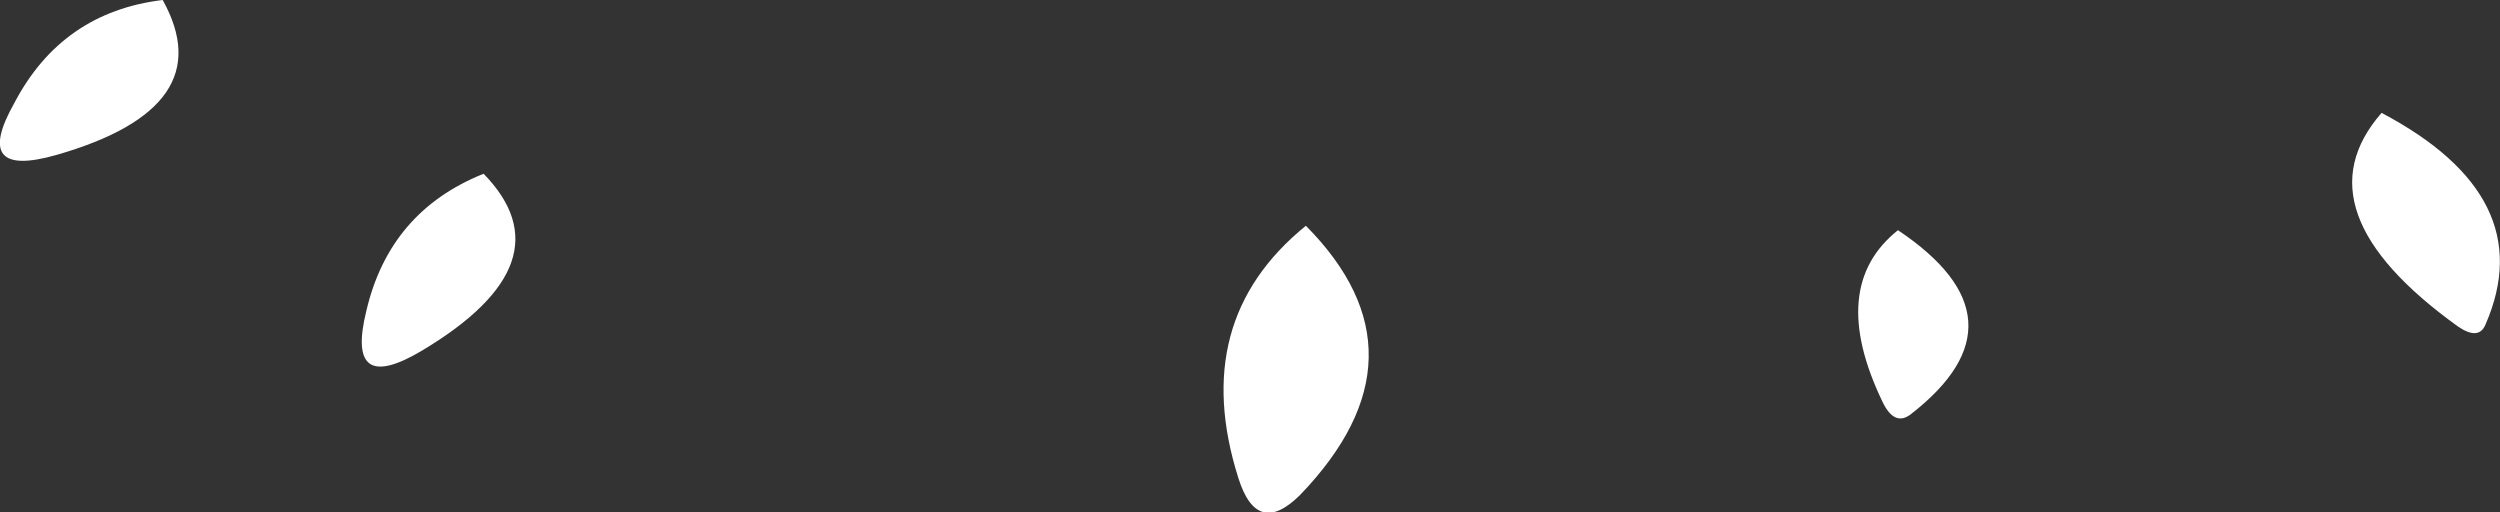 <?xml version="1.0" encoding="UTF-8" standalone="no"?>
<svg xmlns:xlink="http://www.w3.org/1999/xlink" height="23.15px" width="112.95px" xmlns="http://www.w3.org/2000/svg">
  <rect width="100%" height="100%" fill="#333333" stroke="none"/>
  <g transform="matrix(1.0, 0.0, 0.0, 1.0, 71.9, 30.0)">
    <path d="M35.7 -24.9 Q42.9 -21.1 40.4 -15.35 40.1 -14.6 39.15 -15.25 31.85 -20.5 35.7 -24.9 M13.85 -19.6 Q19.9 -15.55 14.45 -11.3 13.7 -10.7 13.15 -11.85 10.65 -17.05 13.85 -19.6 M-50.05 -22.15 Q-46.15 -18.15 -52.85 -14.15 -56.3 -12.1 -55.35 -15.95 -54.3 -20.45 -50.05 -22.15 M-71.25 -25.35 Q-69.1 -29.45 -64.55 -30.0 -61.85 -25.15 -69.35 -23.0 -73.2 -21.9 -71.25 -25.35 M-12.9 -19.8 Q-7.1 -13.95 -13.15 -7.65 -15.1 -5.7 -15.95 -8.4 -18.2 -15.5 -12.9 -19.8" fill="#ffffff" fill-rule="evenodd" stroke="none"/>
  </g>
</svg>
